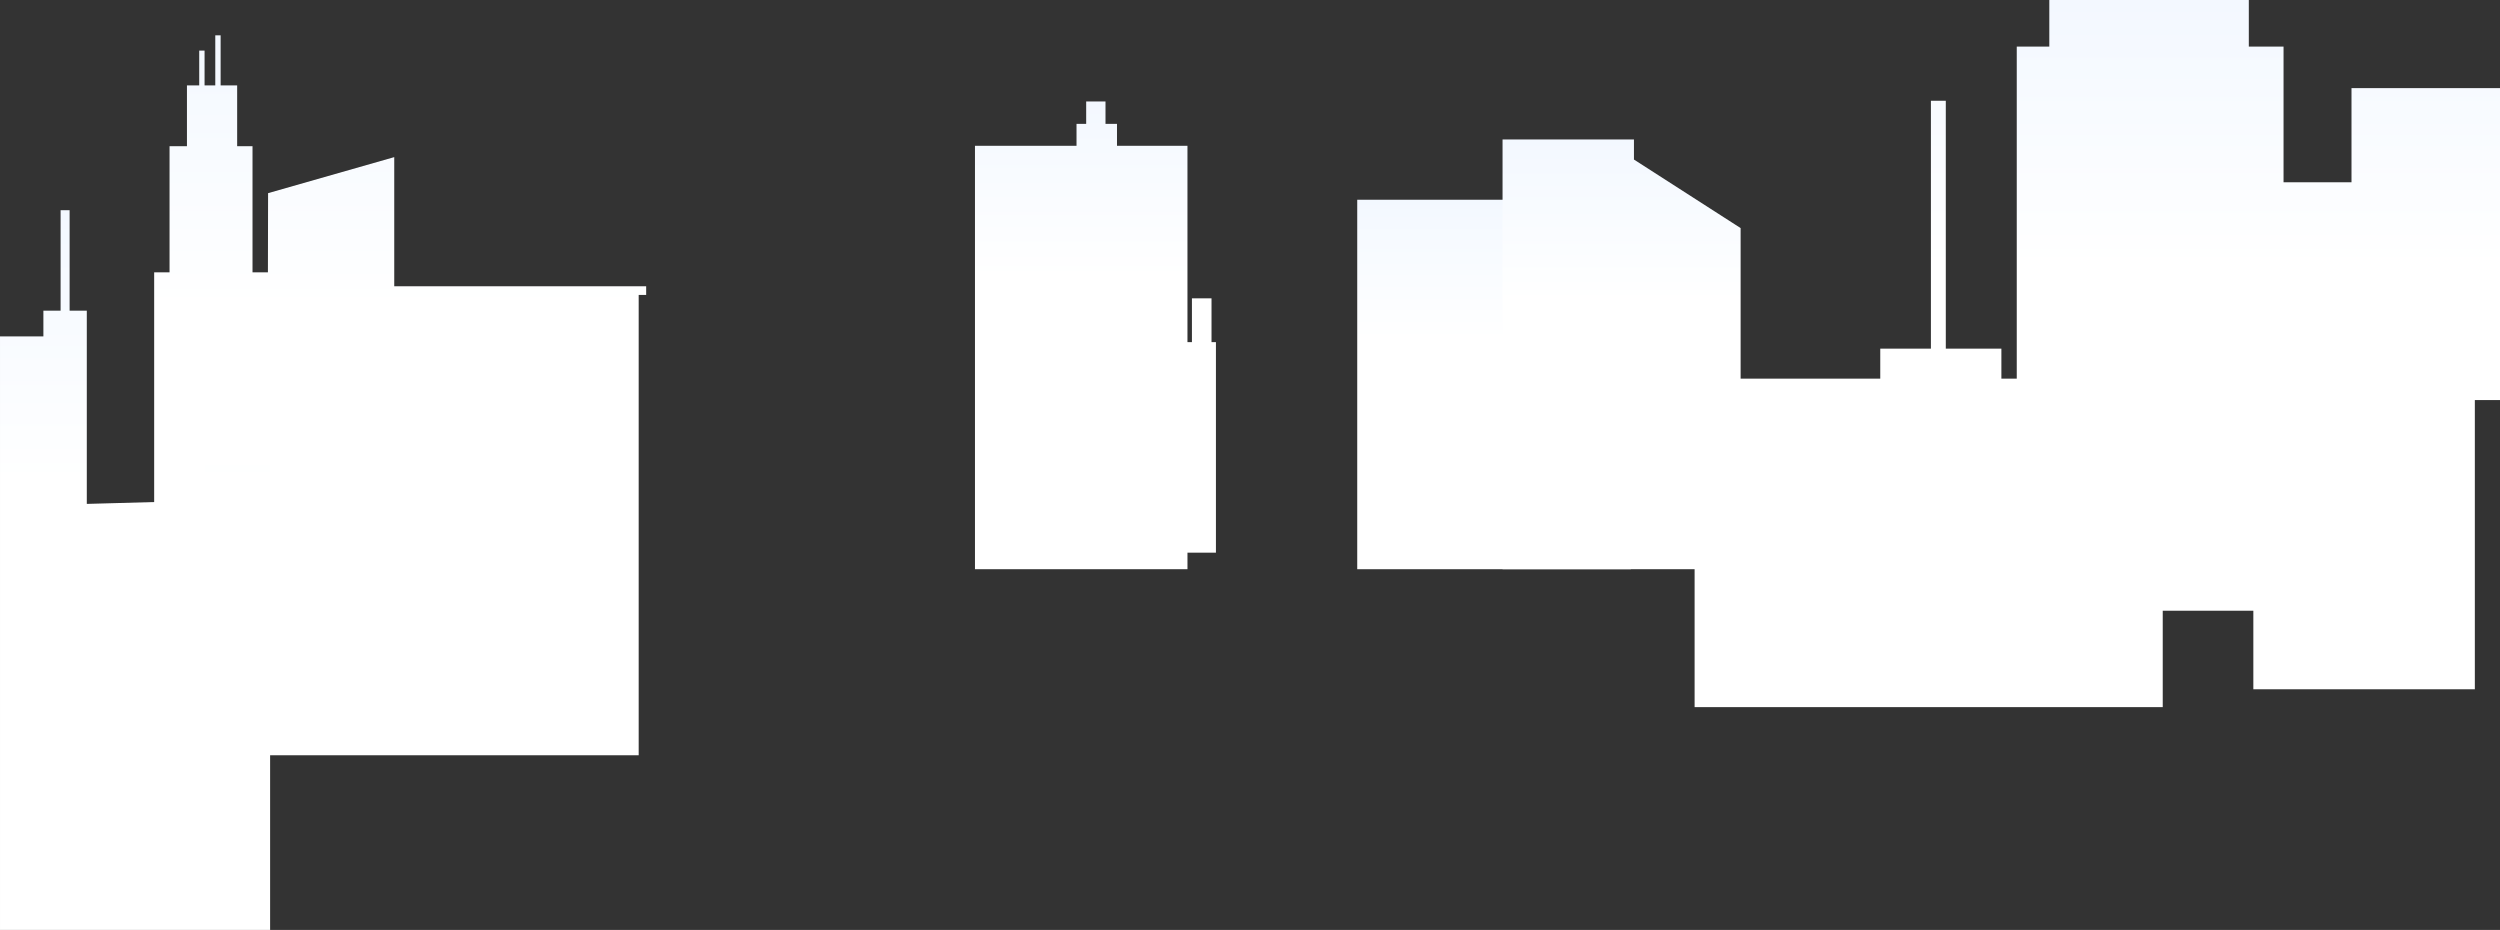 <svg xmlns="http://www.w3.org/2000/svg" xmlns:xlink="http://www.w3.org/1999/xlink" width="1365.619" height="507.981" viewBox="0 0 1365.619 507.981"><rect x="0" y="0" width="1365.619" height="507.981" fill="#333333" stroke="none"/><defs><style>.a{fill:url(#a);}</style><linearGradient id="a" x1="0.5" y1="0.379" x2="0.5" gradientUnits="objectBoundingBox"><stop offset="0" stop-color="#fff"/><stop offset="1" stop-color="#f3f8ff"/></linearGradient></defs><g transform="translate(-161.077 19.287)"><path class="a" d="M1500.828,241.005v51.43h-37.122V218.319h-18.974V192.867H1335.757v25.451h-17.784V399.7h-8.394V383.314h-30.366V247.908h-8.132V383.314h-27.664V399.7H1142V579.131h255.713V526.472h49.5v42.906H1568.2V411.4h13.747V241.005Z" transform="translate(-55.249 -212.154)"/><path class="a" d="M553.484,449.6V198.147h4.087v-4.72H419.961V122.882l-68.915,19.684-.093,43.244h-8.411v-68.9H334.15V83.7h-9.027V56.34H322.2V83.7h-5.852V64.692h-2.922V83.7h-6.7v33.212h-9.508v68.9h-8.4V449.6Z" transform="translate(-43.527 -56.34)"/><rect class="a" width="149.466" height="201.821" transform="translate(902.464 89.823)"/><path class="a" d="M910,591.754h130.044V405.412l-58.266-37.434V357H910Z" transform="translate(71.841 -300.111)"/><path class="a" d="M448.214,439.968h-10.7v23.915h-2.441V356.63H396.581V344.656H390.3V332.42H379.748v12.236h-5.277V356.63H319v231.3H435.076v-9.044h15.549v-115h-2.41Z" transform="translate(374.652 -296.287)"/><path class="a" d="M336.639,562.633v-253.8H300.953V329.99l-12.16-1.528-52.288,1.444V224.342h-9.39V169.47h-4.923v54.872h-9.4V238.41h-23.7V562.633Z" transform="translate(-28.013 -73.938)"/></g></svg>